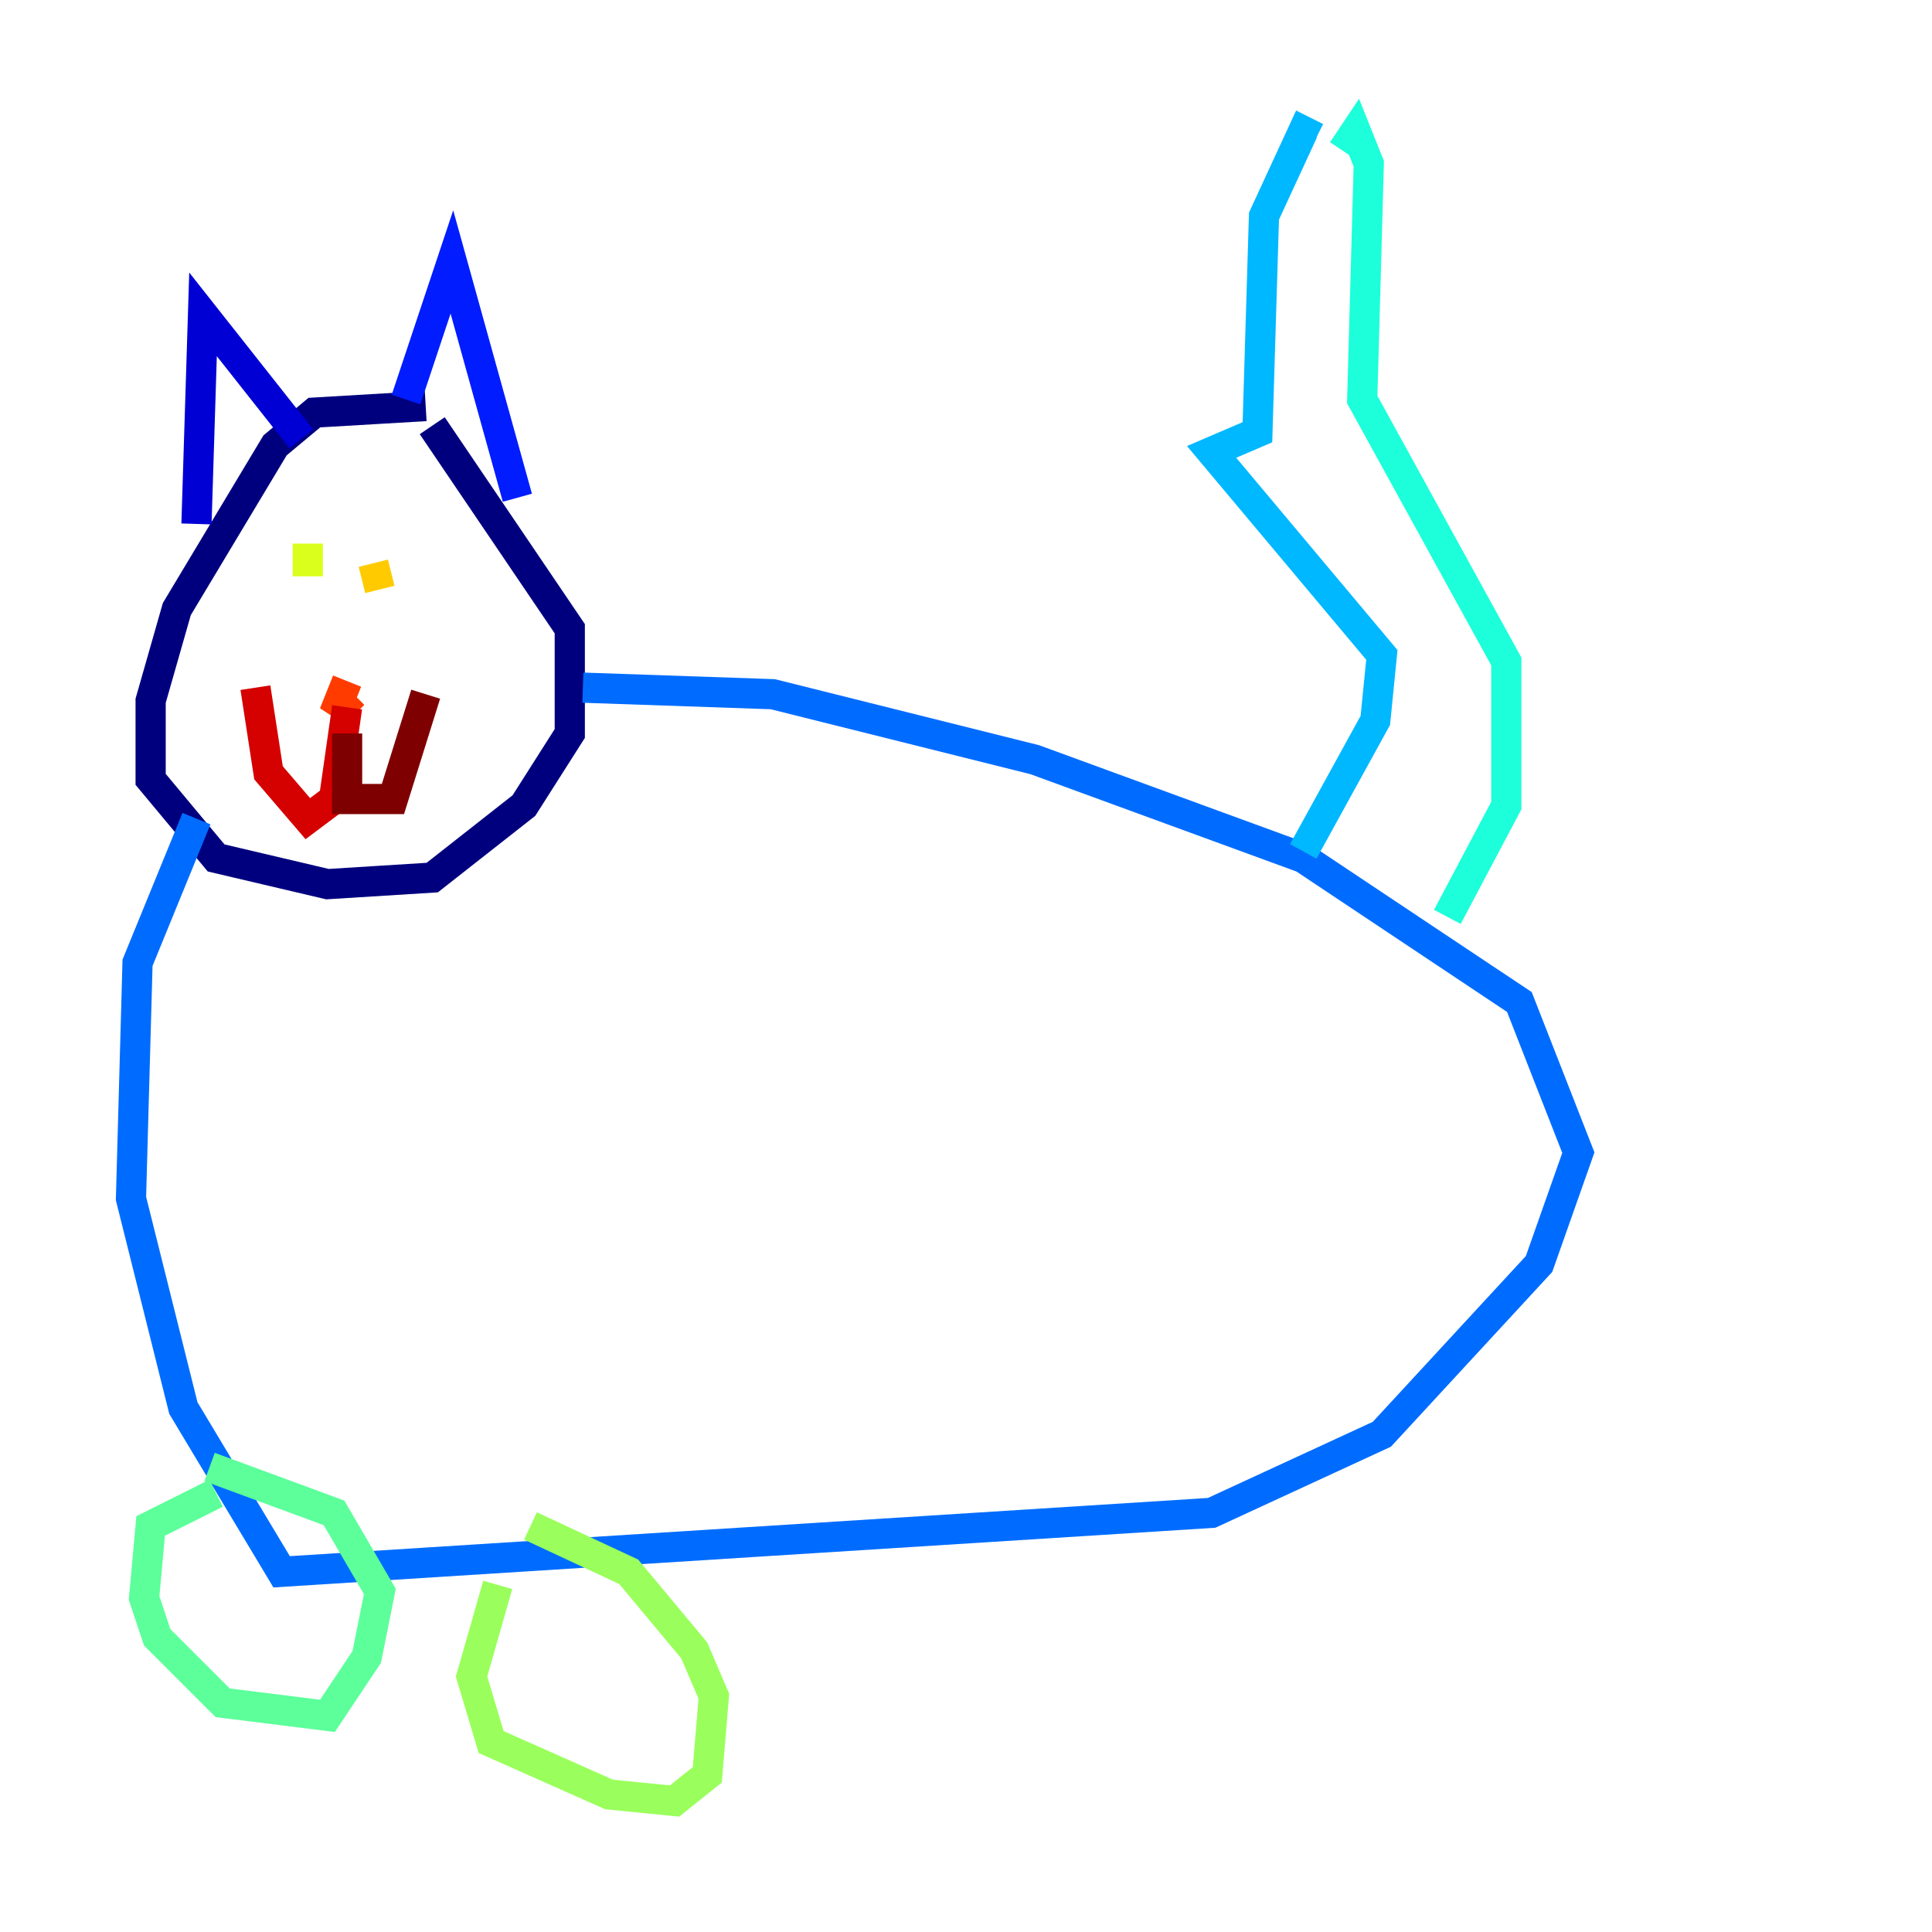 <?xml version="1.0" encoding="utf-8" ?>
<svg baseProfile="tiny" height="128" version="1.2" viewBox="0,0,128,128" width="128" xmlns="http://www.w3.org/2000/svg" xmlns:ev="http://www.w3.org/2001/xml-events" xmlns:xlink="http://www.w3.org/1999/xlink"><defs /><polyline fill="none" points="28.203,26.902 20.827,27.336 18.224,29.505 11.715,40.352 9.98,46.427 9.98,51.634 14.319,56.841 21.695,58.576 28.637,58.142 34.712,53.37 37.749,48.597 37.749,41.654 28.637,28.203" stroke="#00007f" stroke-width="2" /><polyline fill="none" points="13.017,34.712 13.451,20.827 19.959,29.071" stroke="#0000d5" stroke-width="2" /><polyline fill="none" points="26.902,26.468 29.939,17.356 34.278,32.976" stroke="#001cff" stroke-width="2" /><polyline fill="none" points="13.017,54.237 9.112,63.783 8.678,79.403 12.149,93.288 18.658,104.136 80.271,100.231 91.552,95.024 101.966,83.742 104.57,76.366 100.664,66.386 86.346,56.841 68.556,50.332 51.2,45.993 38.617,45.559" stroke="#006cff" stroke-width="2" /><polyline fill="none" points="86.346,56.407 91.119,47.729 91.552,43.39 80.271,29.939 83.308,28.637 83.742,14.319 86.346,8.678 87.214,9.112" stroke="#00b8ff" stroke-width="2" /><polyline fill="none" points="95.891,60.746 99.797,53.37 99.797,43.824 90.251,26.468 90.685,10.848 89.817,8.678 88.949,9.98" stroke="#1cffda" stroke-width="2" /><polyline fill="none" points="14.319,98.929 9.98,101.098 9.546,105.871 10.414,108.475 14.752,112.814 21.695,113.681 24.298,109.776 25.166,105.437 22.129,100.231 13.885,97.193" stroke="#5cff9a" stroke-width="2" /><polyline fill="none" points="32.976,105.003 31.241,111.078 32.542,115.417 40.352,118.888 44.691,119.322 46.861,117.586 47.295,112.38 45.993,109.342 41.654,104.136 35.146,101.098" stroke="#9aff5c" stroke-width="2" /><polyline fill="none" points="20.393,36.014 20.393,38.183" stroke="#daff1c" stroke-width="2" /><polyline fill="none" points="24.732,37.315 25.166,39.051" stroke="#ffcb00" stroke-width="2" /><polyline fill="none" points="22.563,44.691 22.563,44.691" stroke="#ff8500" stroke-width="2" /><polyline fill="none" points="22.997,45.125 22.129,47.295 23.43,45.993" stroke="#ff3b00" stroke-width="2" /><polyline fill="none" points="22.997,46.861 22.129,52.936 20.393,54.237 17.79,51.2 16.922,45.559" stroke="#d50000" stroke-width="2" /><polyline fill="none" points="22.997,48.597 22.997,52.936 26.034,52.936 28.203,45.993" stroke="#7f0000" stroke-width="2" /></svg>